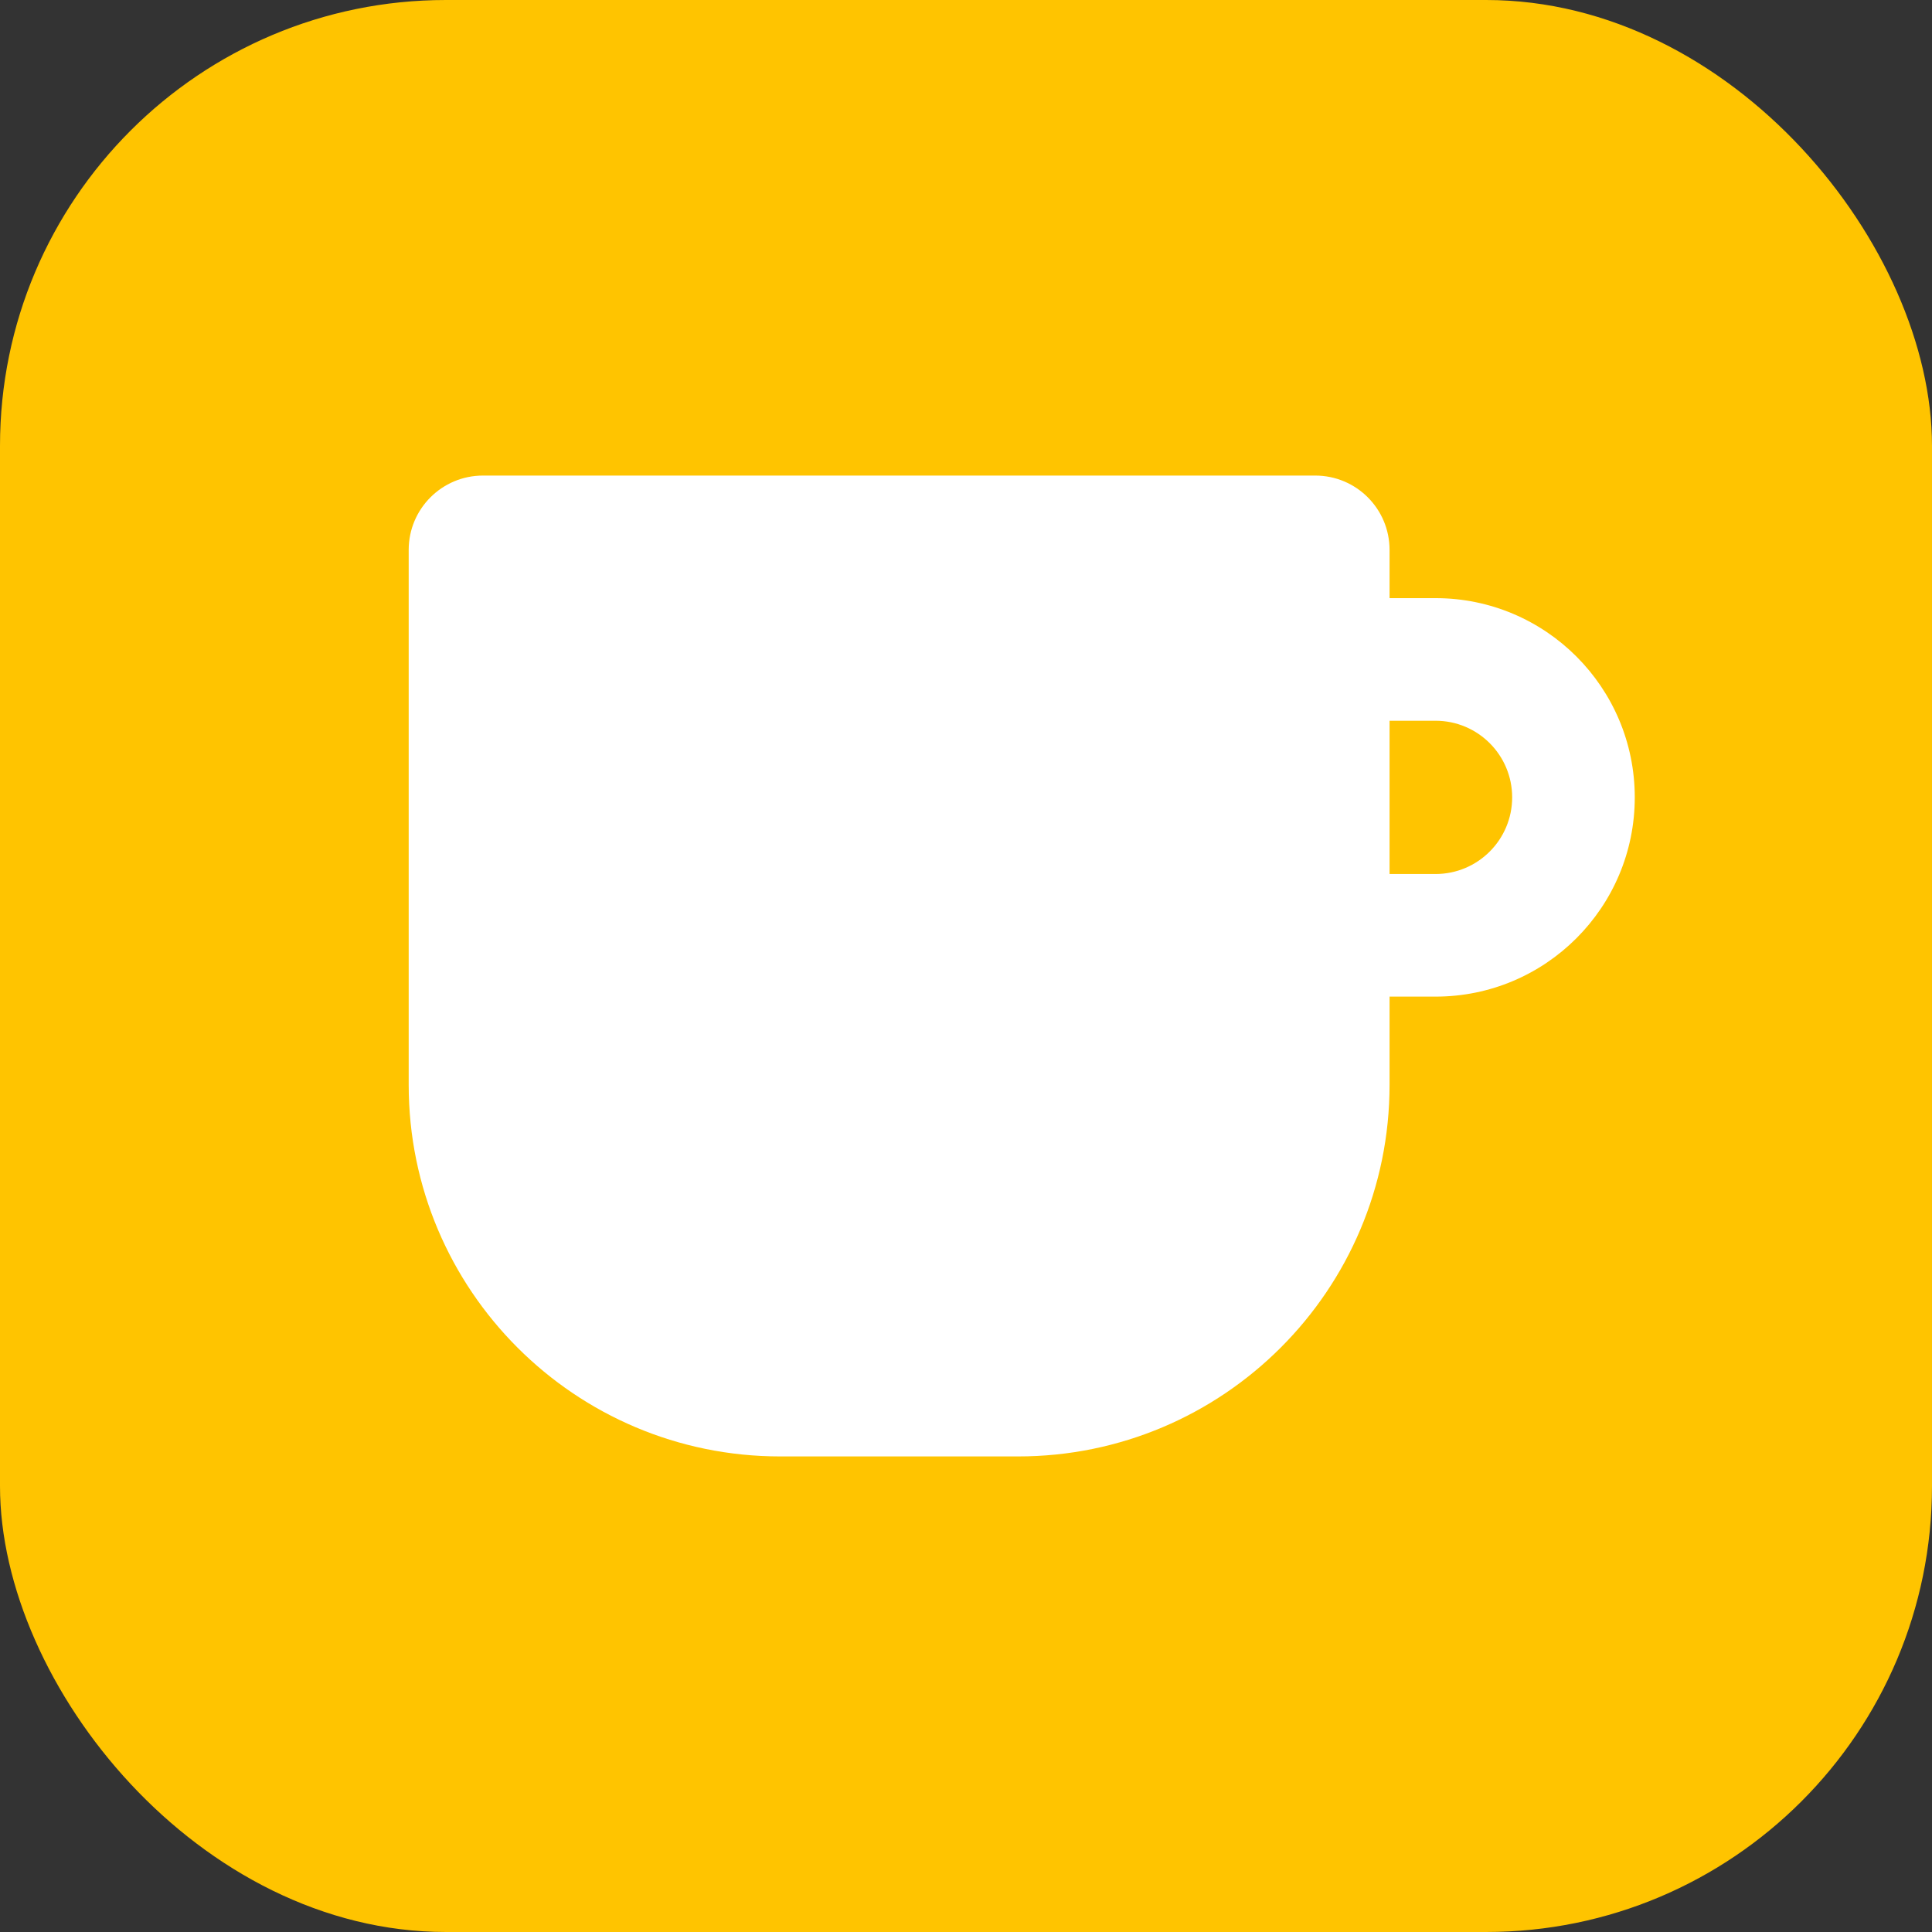 <svg width="52" height="52" viewBox="0 0 52 52" fill="none" xmlns="http://www.w3.org/2000/svg">
<rect x="0" y="0" width="52" height="52" fill="#333333" stroke="none"/>
<rect width="52" height="52" rx="12" fill="#FFC400"/>
<path fill-rule="evenodd" clip-rule="evenodd" d="M13 12.8C11.895 12.8 11 13.695 11 14.8V29.2C11 34.723 15.477 39.2 21 39.2H27.4C32.923 39.2 37.4 34.723 37.4 29.2V14.8C37.4 13.695 36.505 12.8 35.4 12.8H13ZM37.4 16.099H38.638C41.599 16.099 44 18.5 44 21.462C44 24.423 41.599 26.824 38.638 26.824H37.4V23.524H38.638C39.777 23.524 40.7 22.6 40.7 21.461C40.7 20.322 39.777 19.399 38.638 19.399H37.4V16.099Z" fill="white"/>
</svg>
